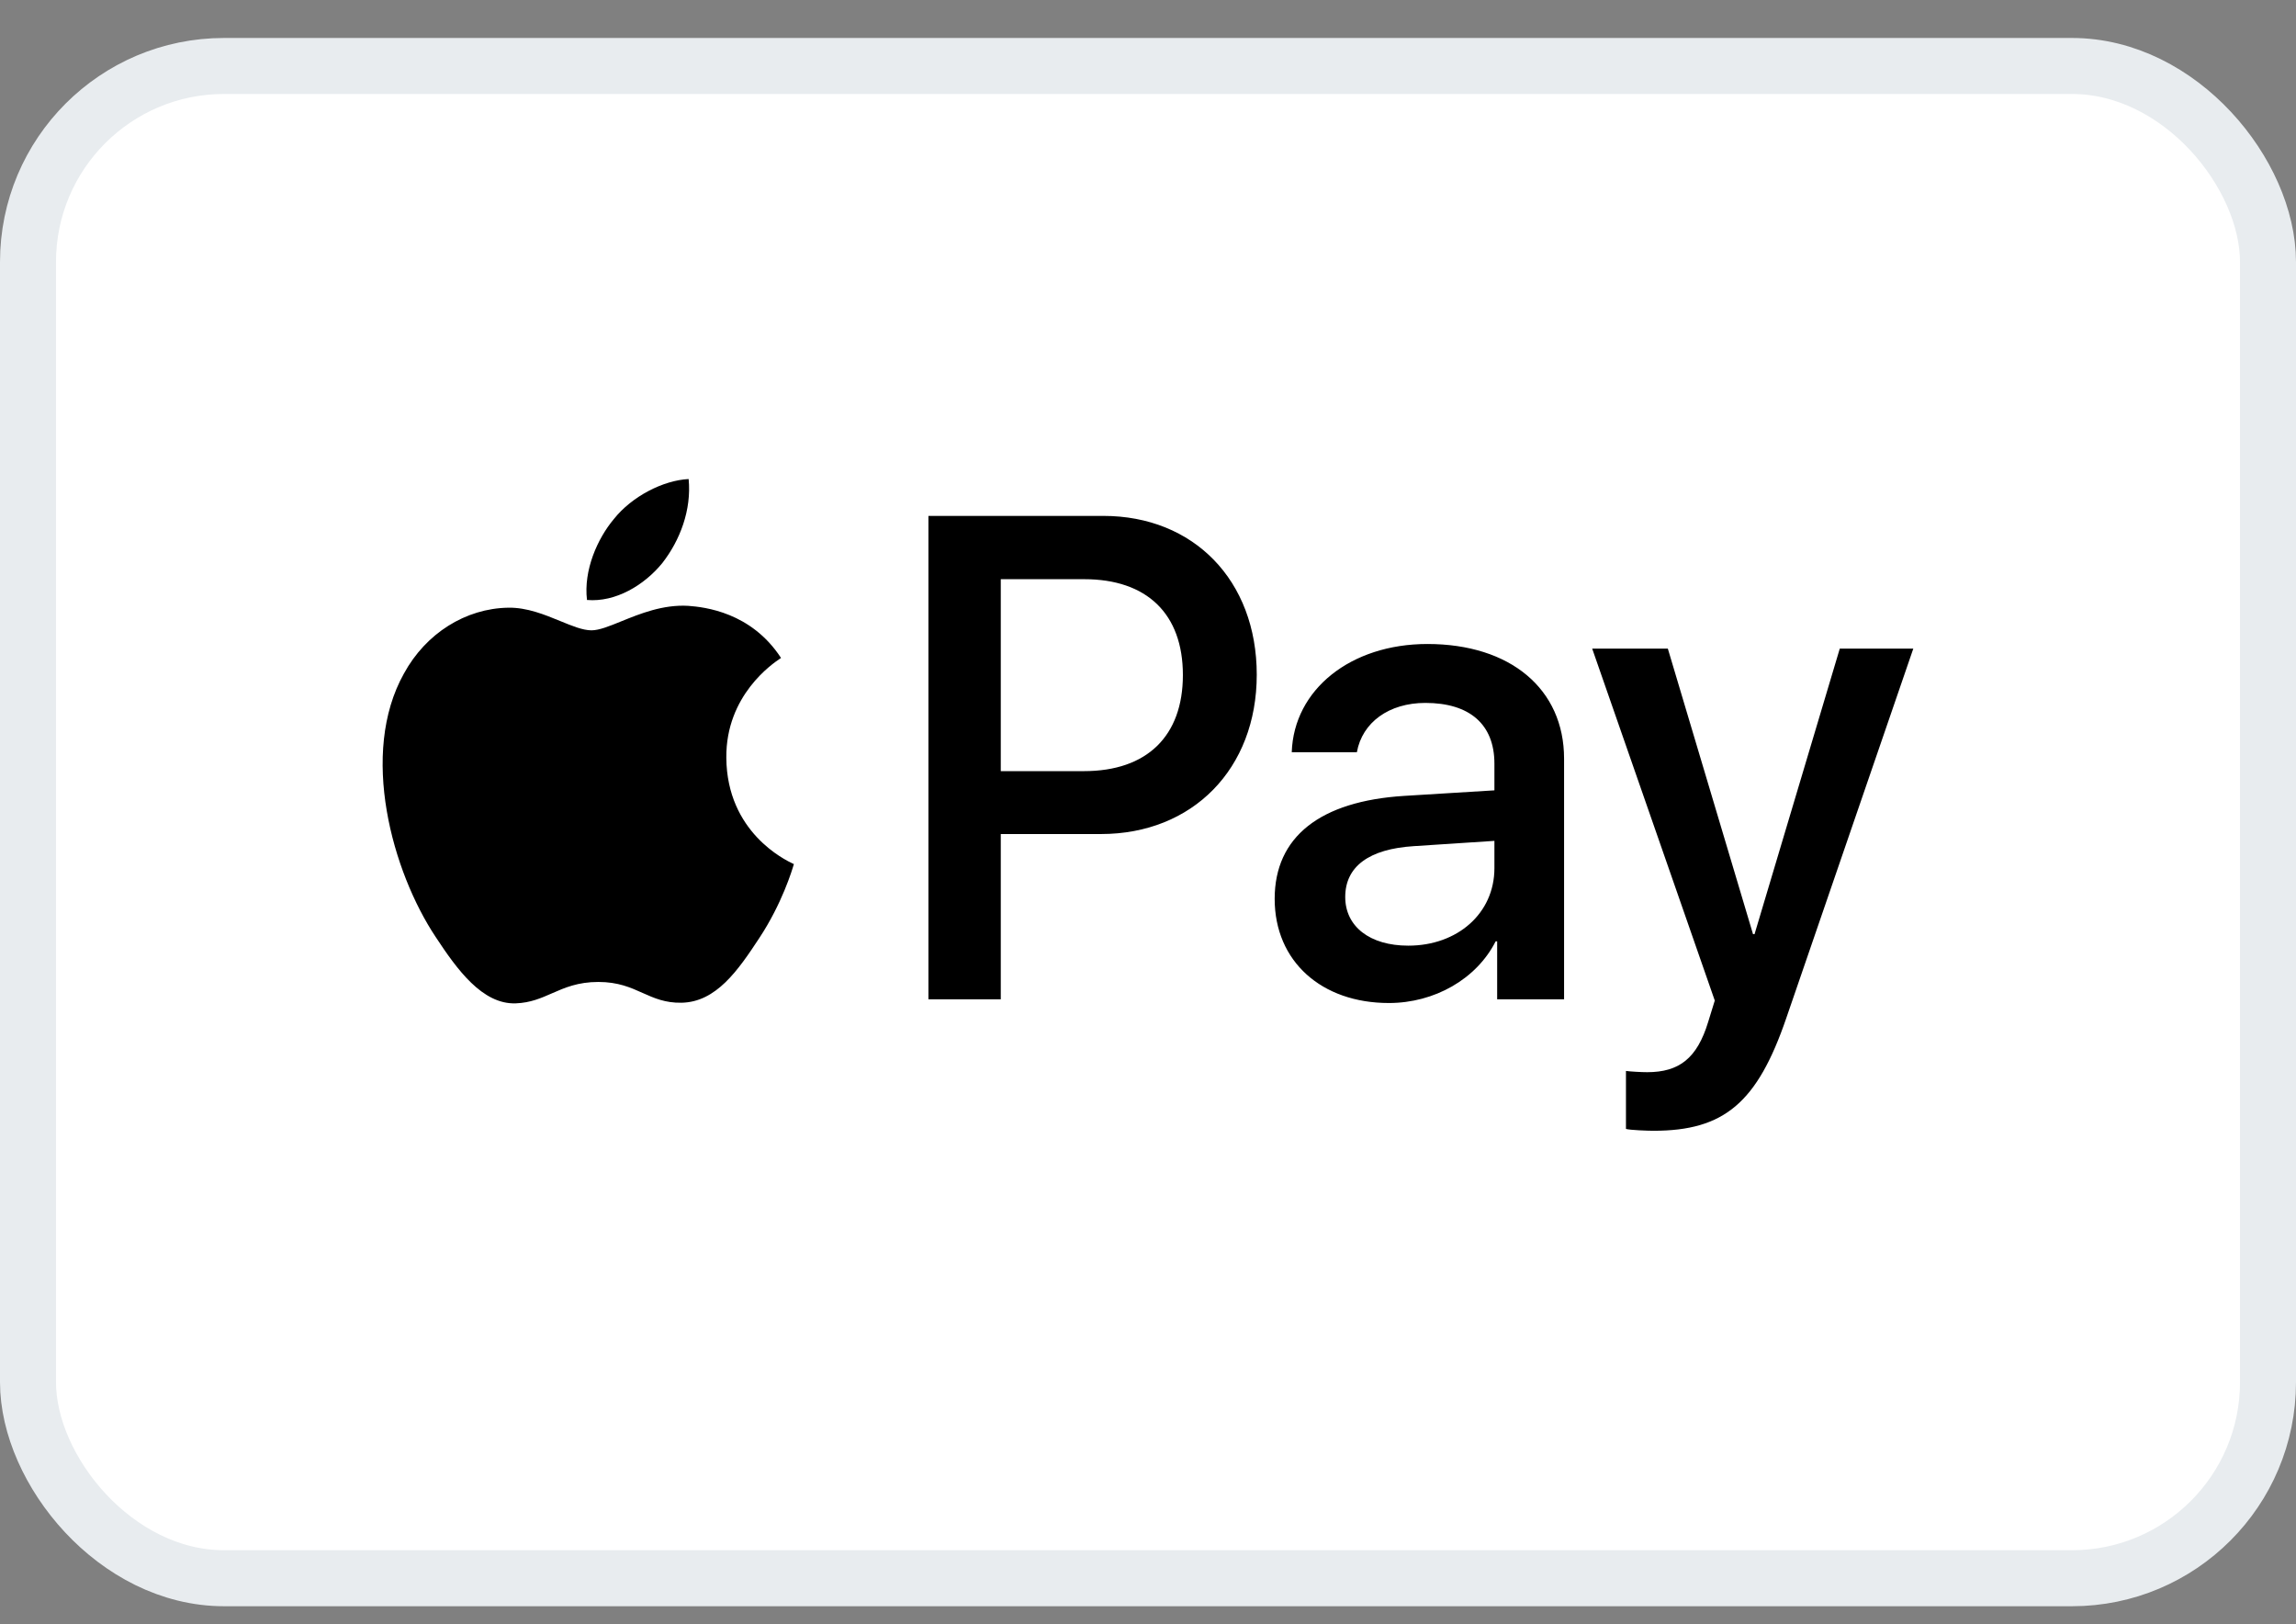 <svg width="41" height="29" viewBox="0 0 41 29" fill="none" xmlns="http://www.w3.org/2000/svg">
<rect x="0" y="0" width="41" height="29" fill="#808080" stroke="none"/>
<rect x="0.5" y="1.178" width="40" height="27" rx="3.5" fill="white" stroke="#E8ECEF"/>
<path fill-rule="evenodd" clip-rule="evenodd" d="M10.482 10.712C10.994 10.756 11.507 10.446 11.827 10.053C12.142 9.649 12.351 9.106 12.297 8.553C11.843 8.575 11.283 8.863 10.962 9.267C10.669 9.616 10.418 10.181 10.482 10.712ZM16.579 17.842V9.211H19.703C21.315 9.211 22.442 10.363 22.442 12.046C22.442 13.729 21.294 14.891 19.66 14.891H17.871V17.842H16.579ZM12.292 10.817C11.84 10.79 11.428 10.958 11.095 11.093C10.881 11.18 10.7 11.254 10.562 11.254C10.407 11.254 10.218 11.176 10.006 11.089C9.728 10.975 9.411 10.844 9.078 10.85C8.314 10.861 7.604 11.309 7.214 12.024C6.413 13.452 7.006 15.567 7.78 16.729C8.159 17.305 8.613 17.936 9.211 17.914C9.474 17.904 9.663 17.82 9.859 17.734C10.085 17.635 10.319 17.532 10.685 17.532C11.038 17.532 11.262 17.632 11.477 17.729C11.681 17.82 11.878 17.908 12.169 17.903C12.788 17.892 13.178 17.327 13.557 16.751C13.966 16.133 14.146 15.53 14.173 15.439L14.177 15.428C14.176 15.428 14.171 15.425 14.162 15.421L14.162 15.421C14.025 15.356 12.98 14.86 12.97 13.529C12.96 12.413 13.799 11.847 13.931 11.758L13.931 11.758C13.939 11.752 13.944 11.749 13.947 11.747C13.413 10.928 12.58 10.839 12.292 10.817ZM24.802 17.908C25.613 17.908 26.366 17.482 26.708 16.807H26.735V17.842H27.93V13.546C27.93 12.3 26.969 11.498 25.49 11.498C24.118 11.498 23.104 12.312 23.067 13.43H24.23C24.326 12.898 24.802 12.55 25.453 12.55C26.243 12.55 26.686 12.932 26.686 13.635V14.111L25.074 14.21C23.574 14.304 22.762 14.941 22.762 16.048C22.762 17.166 23.6 17.908 24.802 17.908ZM25.148 16.884C24.46 16.884 24.022 16.541 24.022 16.015C24.022 15.473 24.444 15.157 25.25 15.107L26.686 15.013V15.5C26.686 16.309 26.024 16.884 25.148 16.884ZM31.897 18.18C31.379 19.691 30.787 20.189 29.526 20.189C29.43 20.189 29.11 20.178 29.035 20.156V19.121C29.115 19.132 29.313 19.143 29.414 19.143C29.986 19.143 30.306 18.894 30.503 18.246L30.621 17.864L28.432 11.581H29.783L31.304 16.679H31.331L32.853 11.581H34.166L31.897 18.18ZM17.871 10.341H19.361C20.482 10.341 21.123 10.961 21.123 12.052C21.123 13.142 20.482 13.768 19.356 13.768H17.871V10.341Z" fill="black"/>
</svg>
